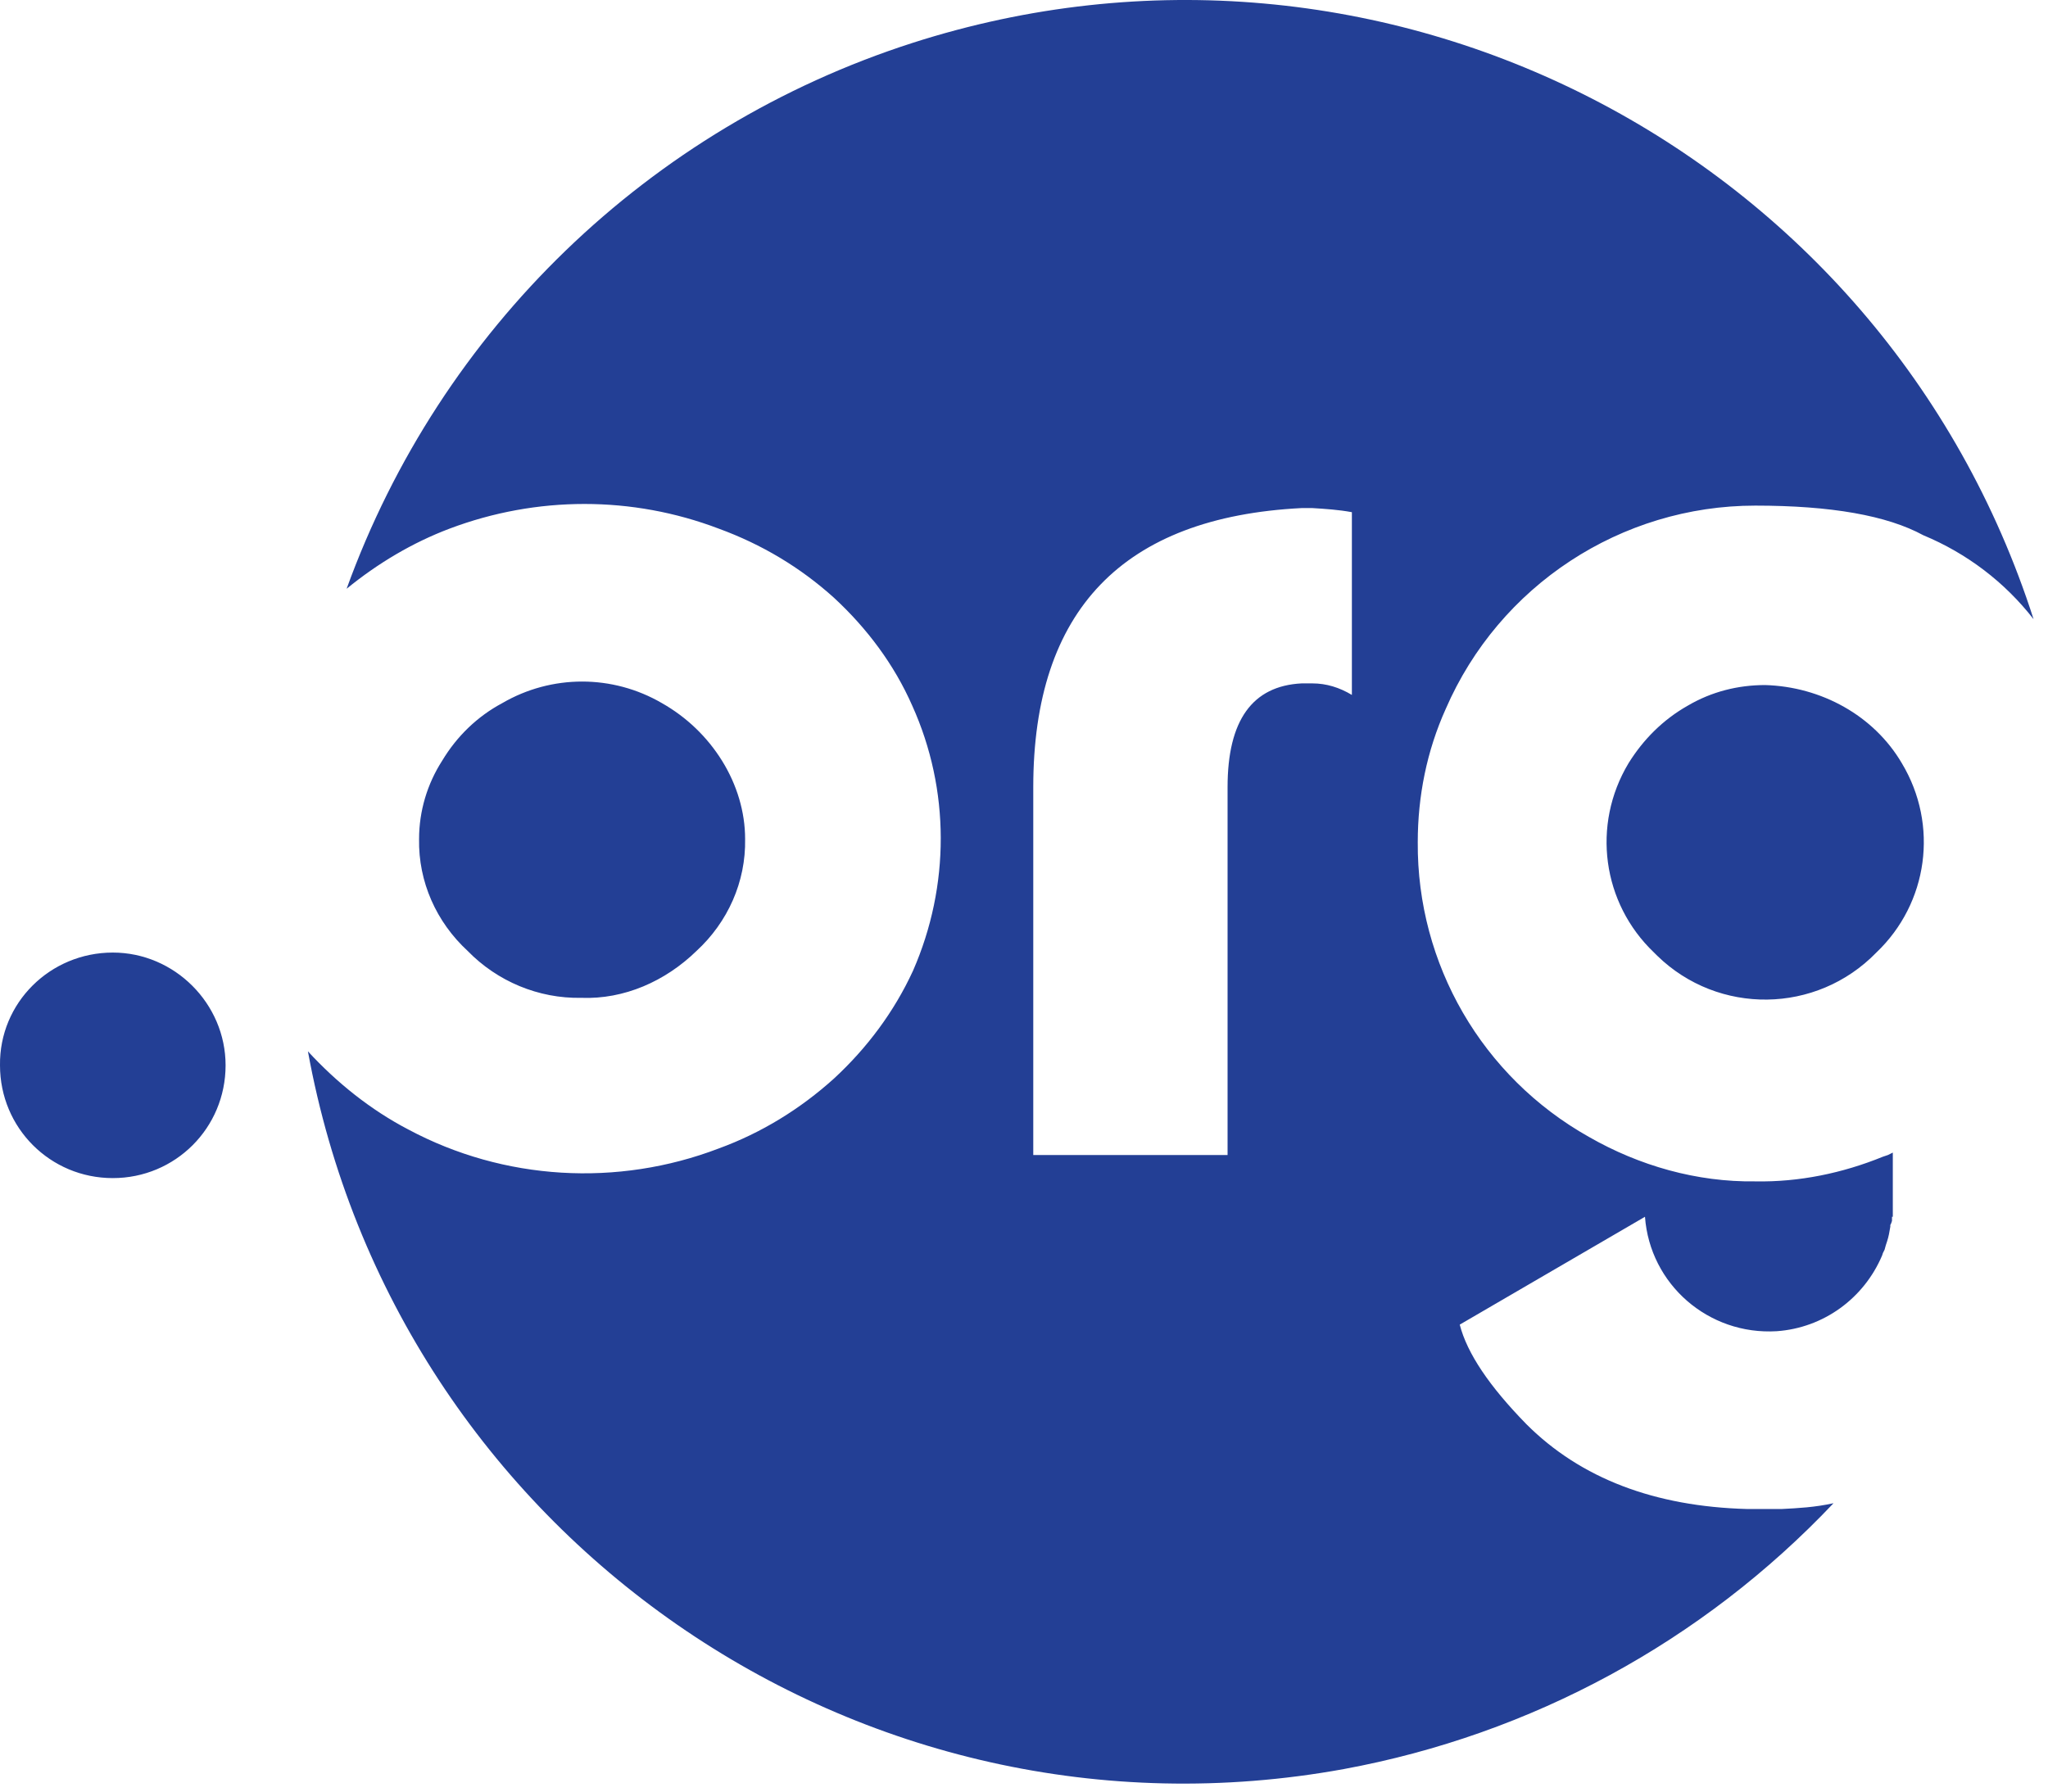 <svg width="80" height="70" viewBox="0 0 80 70" fill="none" xmlns="http://www.w3.org/2000/svg">
<path d="M69.596 58.959H68.245C64.643 58.862 61.749 57.769 59.626 55.646C58.179 54.166 57.311 52.88 57.021 51.755L64.257 47.541C64.45 50.179 66.734 52.173 69.403 52.012C71.236 51.883 72.812 50.725 73.52 49.053L73.552 48.956L73.616 48.828C73.648 48.699 73.68 48.603 73.713 48.506C73.777 48.313 73.809 48.12 73.841 47.927V47.863L73.873 47.799L73.906 47.702V47.541H73.938V45.033L73.745 45.129L73.552 45.194C71.976 45.837 70.271 46.191 68.567 46.158C66.284 46.191 64.032 45.547 62.07 44.422C57.89 42.074 55.349 37.668 55.381 32.908C55.381 31.107 55.735 29.338 56.474 27.698C58.565 22.874 63.325 19.755 68.567 19.755C71.526 19.755 73.713 20.141 75.128 20.912C76.832 21.62 78.312 22.746 79.437 24.193C73.552 5.861 53.934 -4.205 35.634 1.68C25.343 4.993 17.206 12.872 13.54 23.003C14.762 22.006 16.113 21.202 17.56 20.655C20.969 19.369 24.7 19.369 28.077 20.655C29.749 21.266 31.261 22.167 32.579 23.357C33.866 24.547 34.927 25.962 35.634 27.57C37.114 30.85 37.114 34.613 35.666 37.925C34.927 39.533 33.866 40.949 32.579 42.139C31.261 43.328 29.749 44.261 28.077 44.872C24.121 46.384 19.683 46.126 15.952 44.132C14.473 43.361 13.154 42.299 12.028 41.077C15.47 59.988 33.576 72.562 52.487 69.121C59.819 67.77 66.509 64.136 71.622 58.733C70.882 58.894 70.239 58.926 69.596 58.959ZM52.808 27.152C52.326 26.862 51.811 26.701 51.264 26.701H50.846C48.917 26.798 47.952 28.149 47.952 30.754V45.129H40.362V30.754C40.362 23.839 43.867 20.205 50.846 19.851H51.264C51.779 19.883 52.294 19.916 52.808 20.012V27.152ZM22.706 38.987C21.034 39.019 19.425 38.343 18.268 37.154C17.046 36.028 16.338 34.452 16.37 32.78C16.37 31.686 16.692 30.625 17.271 29.724C17.849 28.76 18.654 27.988 19.618 27.473C21.548 26.348 23.928 26.348 25.858 27.473C26.822 28.02 27.626 28.792 28.205 29.724C28.784 30.657 29.106 31.718 29.106 32.78C29.138 34.452 28.43 36.028 27.208 37.154C25.986 38.343 24.378 39.051 22.706 38.987ZM74.291 29.821C75.739 32.233 75.321 35.288 73.294 37.218C70.947 39.63 67.12 39.662 64.74 37.346C64.708 37.314 64.643 37.25 64.611 37.218C62.585 35.288 62.167 32.233 63.614 29.821C64.193 28.888 64.965 28.116 65.93 27.57C66.862 27.023 67.891 26.766 68.953 26.766C71.14 26.83 73.198 27.956 74.291 29.821ZM8.812 41.624C8.812 44.068 6.851 46.03 4.406 46.03C1.962 46.03 0 44.068 0 41.624C-0.032 39.18 1.962 37.218 4.406 37.218C6.818 37.218 8.812 39.212 8.812 41.624Z" fill="#233F95"/>
</svg>

